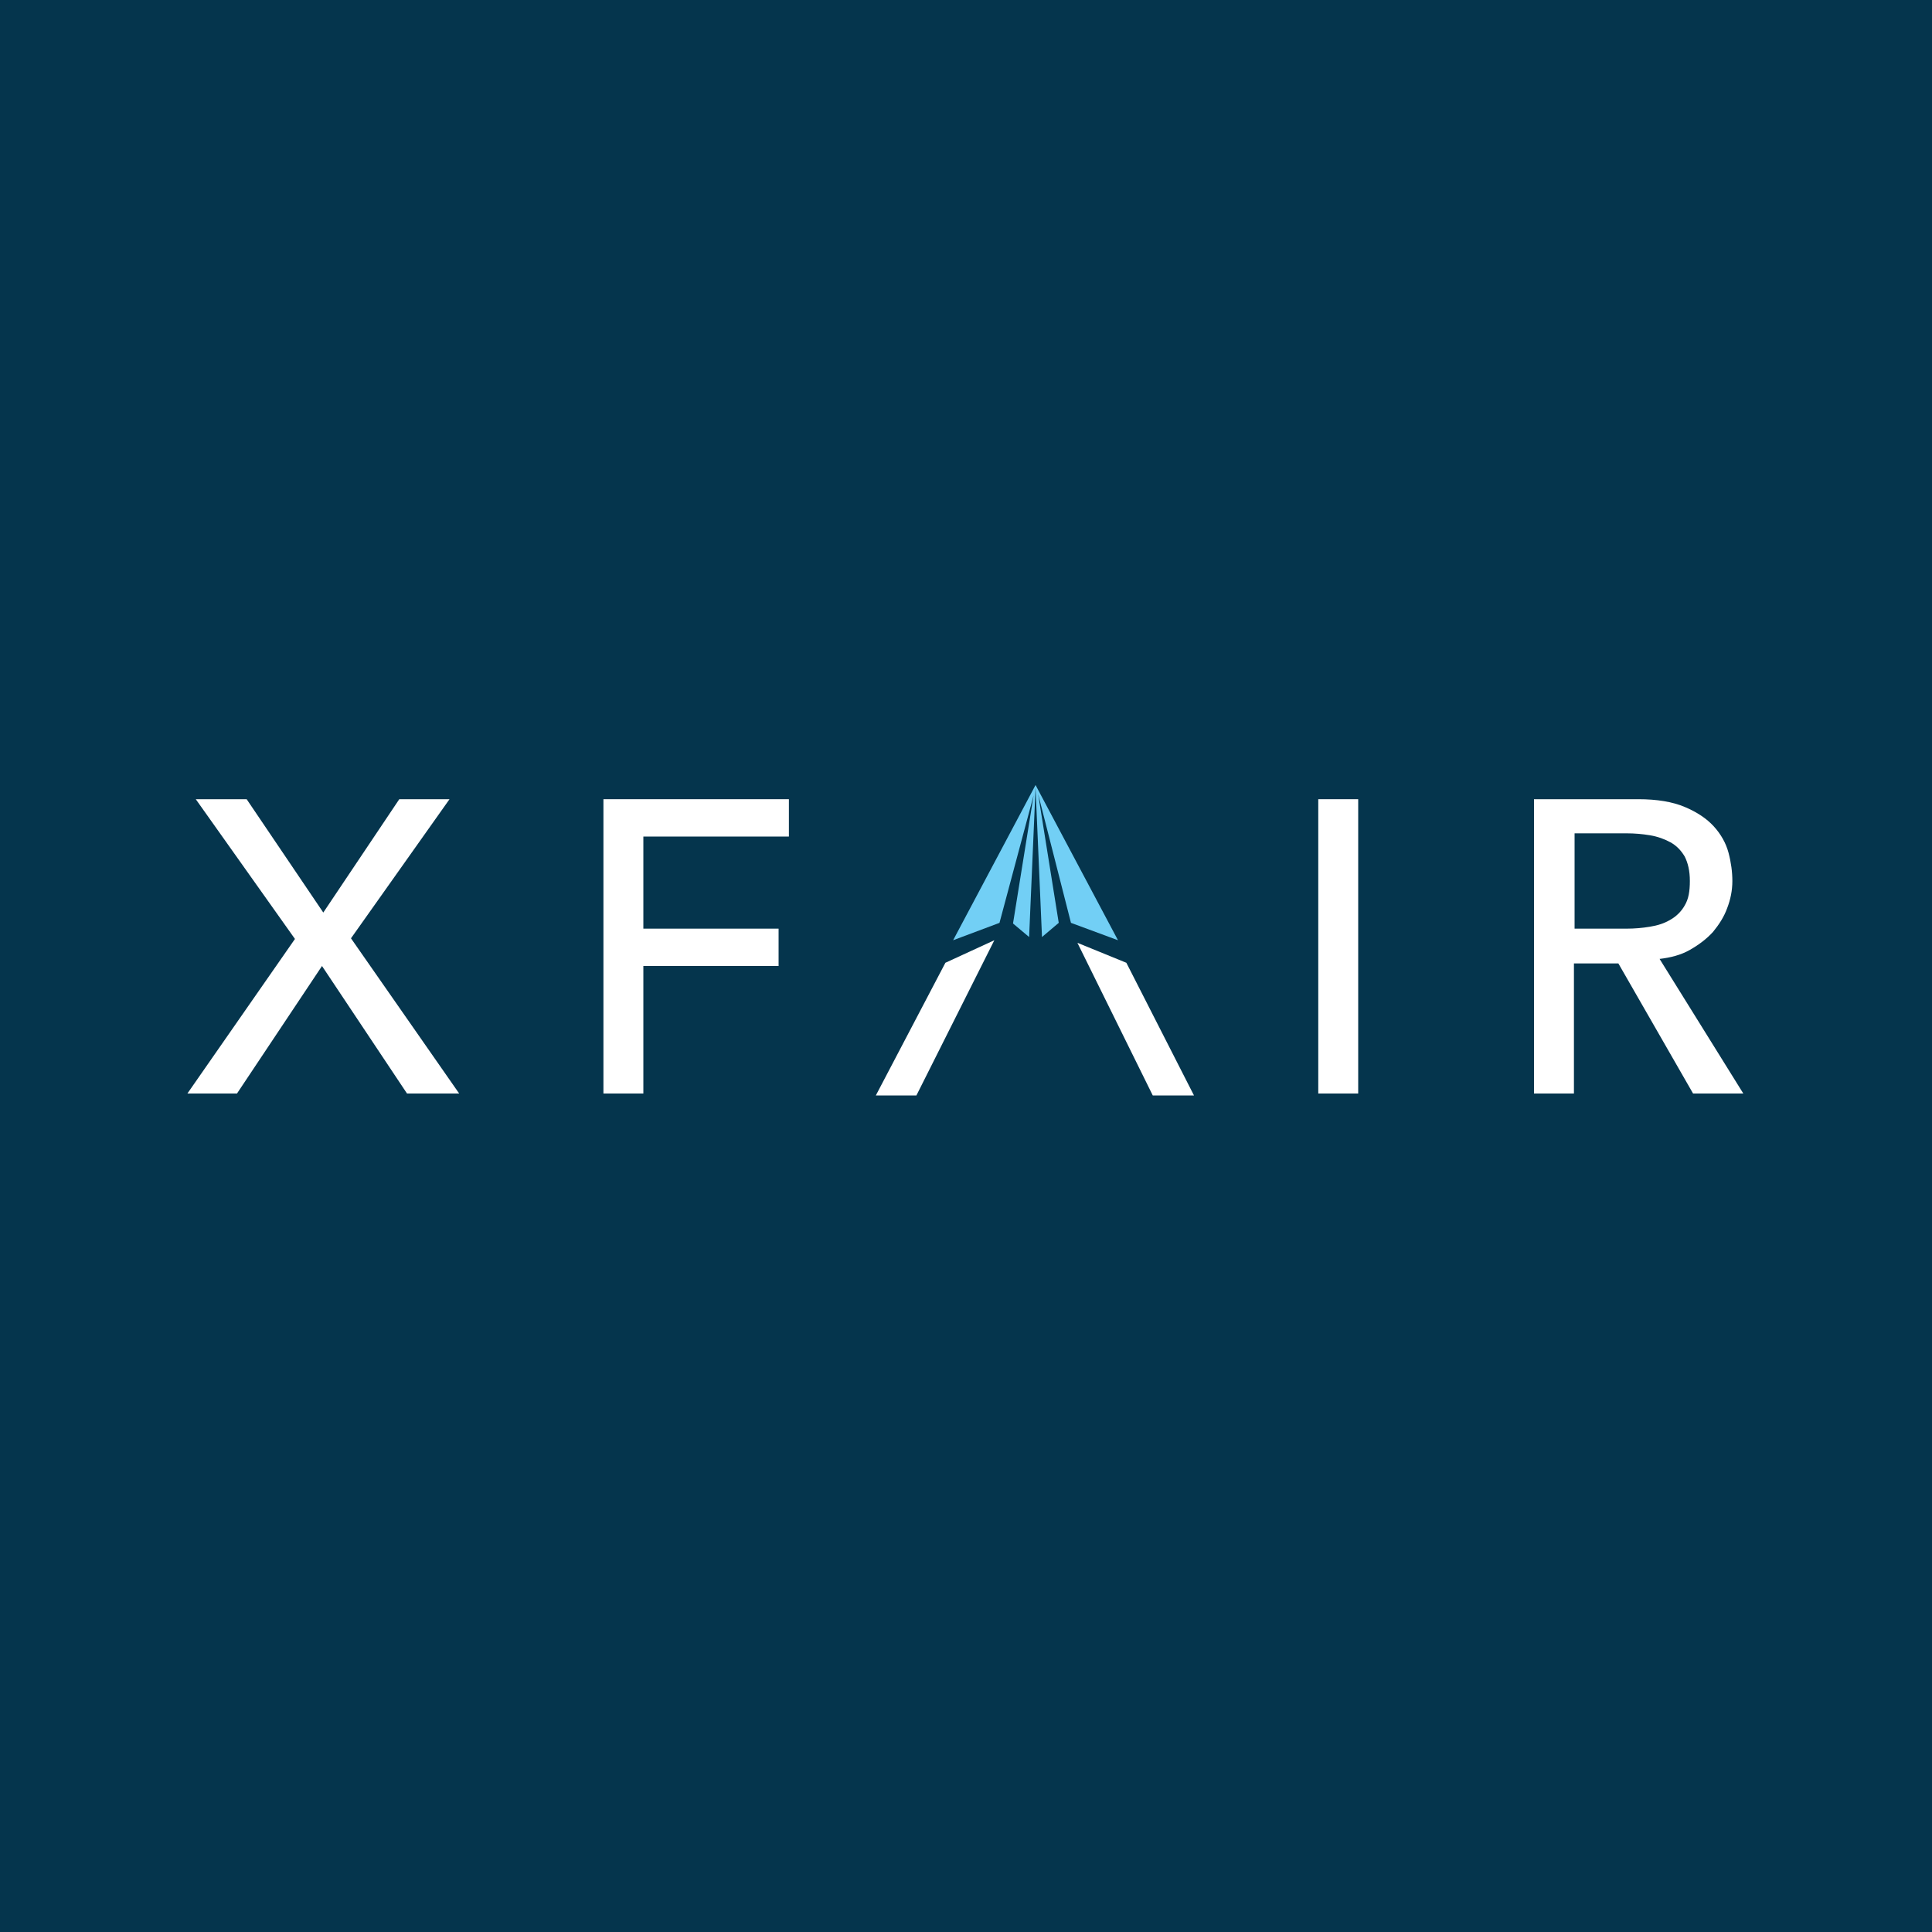 <?xml version="1.0" encoding="utf-8"?>
<!-- Generator: Adobe Illustrator 19.0.0, SVG Export Plug-In . SVG Version: 6.00 Build 0)  -->
<svg version="1.1" id="Layer_1" xmlns="http://www.w3.org/2000/svg" xmlns:xlink="http://www.w3.org/1999/xlink" x="0px" y="0px"
	 viewBox="-49 51 300 300" style="enable-background:new -49 51 300 300;" xml:space="preserve">
<style type="text/css">
	.st0{fill:#05354D;}
	.st1{fill:#FFFFFF;}
	.st2{fill:#72CFF5;}
</style>
<rect id="XMLID_1_" x="-49" y="51" class="st0" width="300" height="300"/>
<g>
	<g>
		<path class="st1" d="M-3.2,196.8l-15.4-21.7h7.9l11.9,17.6L13,175.1h7.8L5.5,196.7l16.8,24.1h-8.1L1,201l-13.2,19.8h-7.7
			L-3.2,196.8z"/>
		<path class="st1" d="M44.7,175.1h28.8v5.8H50.9v14.3h21v5.8h-21v19.8h-6.2V175.1z"/>
		<path class="st1" d="M155.7,175.1h6.2v45.7h-6.2V175.1z"/>
		<path class="st1" d="M189.3,175.1h16.1c2.9,0,5.3,0.4,7.2,1.2c1.9,0.8,3.4,1.8,4.5,3c1.1,1.2,1.9,2.6,2.3,4.1
			c0.4,1.5,0.6,3,0.6,4.4c0,1.5-0.3,2.9-0.8,4.2c-0.5,1.4-1.3,2.6-2.2,3.7c-1,1.1-2.2,2-3.6,2.8c-1.4,0.8-3,1.2-4.7,1.4l13,20.9
			h-7.8l-11.6-20.2h-6.9v20.2h-6.2V175.1z M195.5,195.2h8.1c1.2,0,2.4-0.1,3.6-0.3c1.2-0.2,2.2-0.5,3.2-1.1c0.9-0.5,1.7-1.3,2.2-2.2
			c0.6-1,0.8-2.2,0.8-3.8c0-1.6-0.3-2.8-0.8-3.8c-0.6-1-1.3-1.7-2.2-2.2c-0.9-0.5-2-0.9-3.2-1.1c-1.2-0.2-2.4-0.3-3.6-0.3h-8.1
			V195.2z"/>
	</g>
	<g>
		<polygon class="st1" points="97.8,200.5 87,221.1 93.3,221.1 105.4,197 		"/>
		<polygon class="st1" points="125.9,200.5 118.3,197.4 130,221.1 136.4,221.1 		"/>
		<g>
			<g>
				<polygon class="st2" points="111.5,174.5 108.3,194.4 110.8,196.5 111.8,173.3 112.8,196.5 115.4,194.3 112.2,174.3 
					117.3,194.3 124.6,197 111.8,172.9 99,197 106.2,194.3 				"/>
			</g>
		</g>
	</g>
</g>
</svg>
